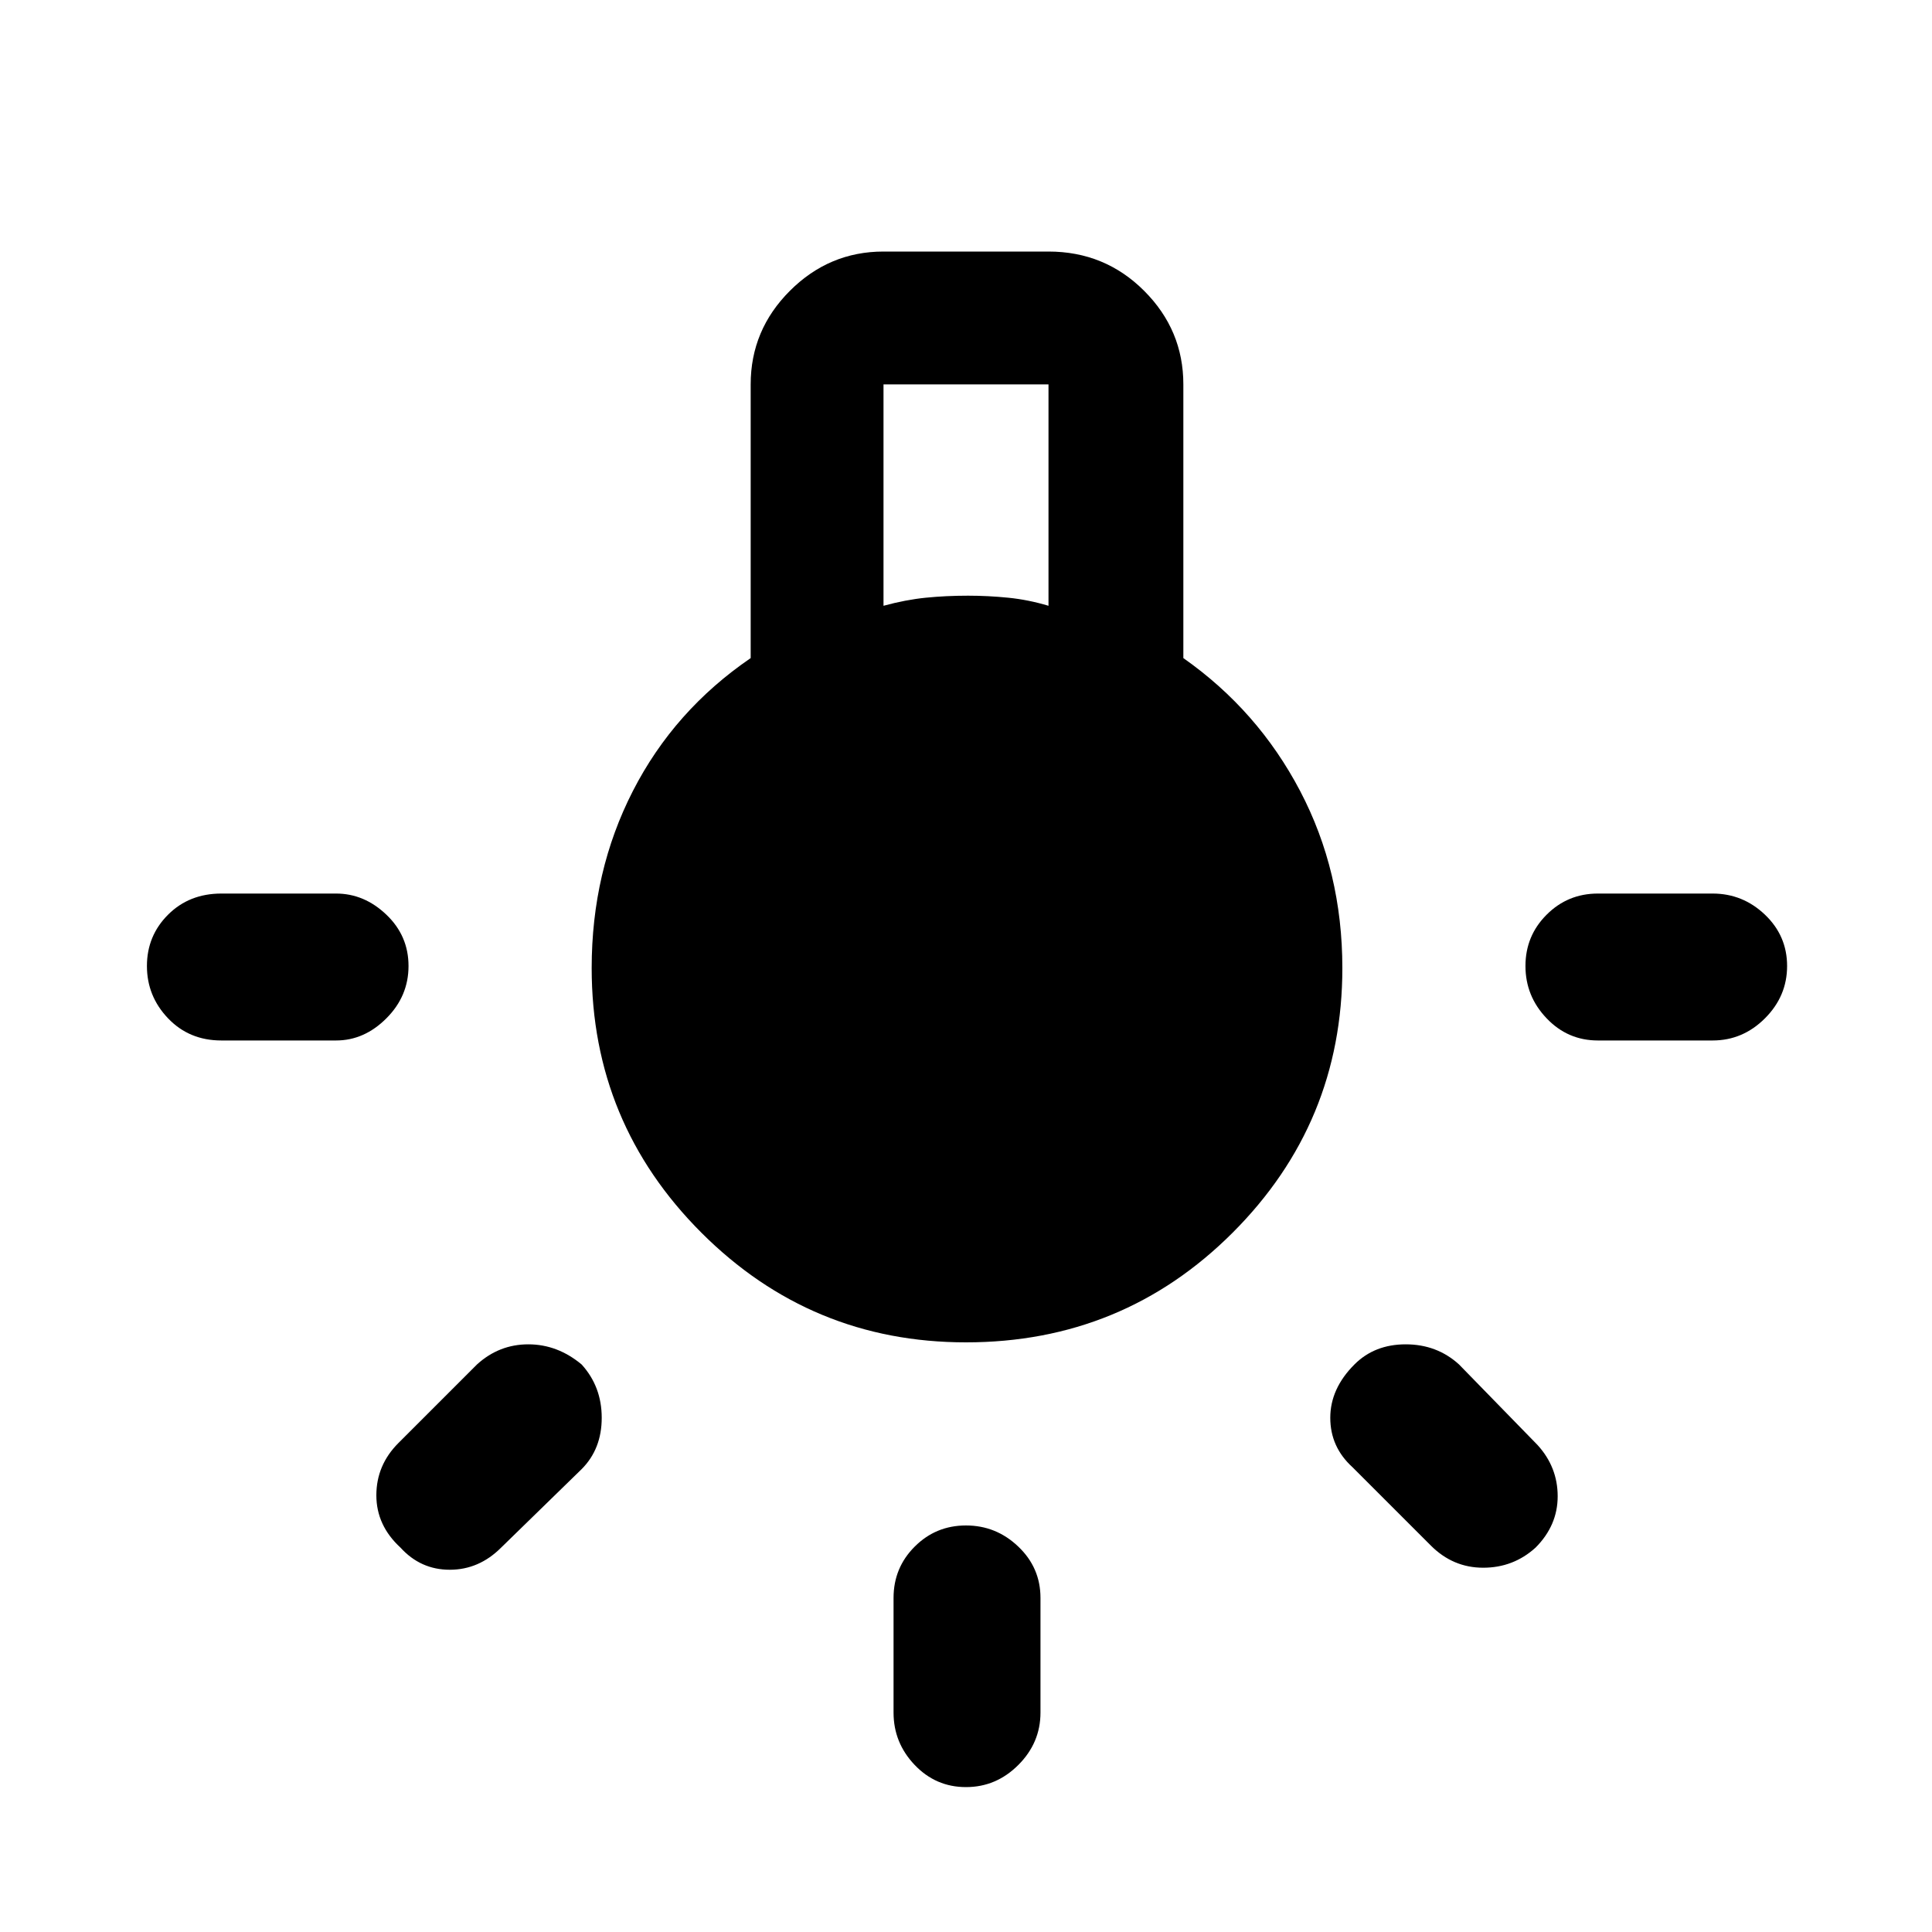 <svg xmlns="http://www.w3.org/2000/svg" height="40" width="40"><path d="M20 37Q19.375 37 18.938 36.542Q18.5 36.083 18.5 35.458V33.083Q18.5 32.458 18.938 32.021Q19.375 31.583 20 31.583Q20.625 31.583 21.083 32.021Q21.542 32.458 21.542 33.083V35.458Q21.542 36.083 21.083 36.542Q20.625 37 20 37ZM4.583 21.542Q3.917 21.542 3.479 21.083Q3.042 20.625 3.042 20Q3.042 19.375 3.479 18.938Q3.917 18.5 4.583 18.5H6.958Q7.542 18.5 8 18.938Q8.458 19.375 8.458 20Q8.458 20.625 8 21.083Q7.542 21.542 6.958 21.542ZM33.083 21.542Q32.458 21.542 32.021 21.083Q31.583 20.625 31.583 20Q31.583 19.375 32.021 18.938Q32.458 18.5 33.083 18.5H35.458Q36.083 18.5 36.542 18.938Q37 19.375 37 20Q37 20.625 36.542 21.083Q36.083 21.542 35.458 21.542ZM29.625 32 28 30.375Q27.542 29.958 27.542 29.354Q27.542 28.75 28.042 28.25Q28.458 27.833 29.104 27.833Q29.75 27.833 30.208 28.25L31.833 29.917Q32.25 30.375 32.25 30.979Q32.25 31.583 31.792 32.042Q31.333 32.458 30.708 32.458Q30.083 32.458 29.625 32ZM8.292 32.042Q7.792 31.583 7.792 30.958Q7.792 30.333 8.25 29.875L9.875 28.25Q10.333 27.833 10.938 27.833Q11.542 27.833 12.042 28.25Q12.458 28.708 12.458 29.354Q12.458 30 12.042 30.417L10.375 32.042Q9.917 32.5 9.312 32.5Q8.708 32.5 8.292 32.042ZM20 27.792Q16.792 27.792 14.521 25.521Q12.25 23.25 12.25 20.042Q12.25 18.042 13.104 16.375Q13.958 14.708 15.542 13.625V7.958Q15.542 6.833 16.354 6.021Q17.167 5.208 18.292 5.208H21.708Q22.875 5.208 23.688 6.021Q24.5 6.833 24.5 7.958V13.625Q26.042 14.708 26.917 16.375Q27.792 18.042 27.792 20.042Q27.792 23.25 25.521 25.521Q23.25 27.792 20 27.792ZM18.292 12.542Q18.75 12.417 19.167 12.375Q19.583 12.333 20.042 12.333Q20.458 12.333 20.875 12.375Q21.292 12.417 21.708 12.542V7.958H18.292Z"/></svg>